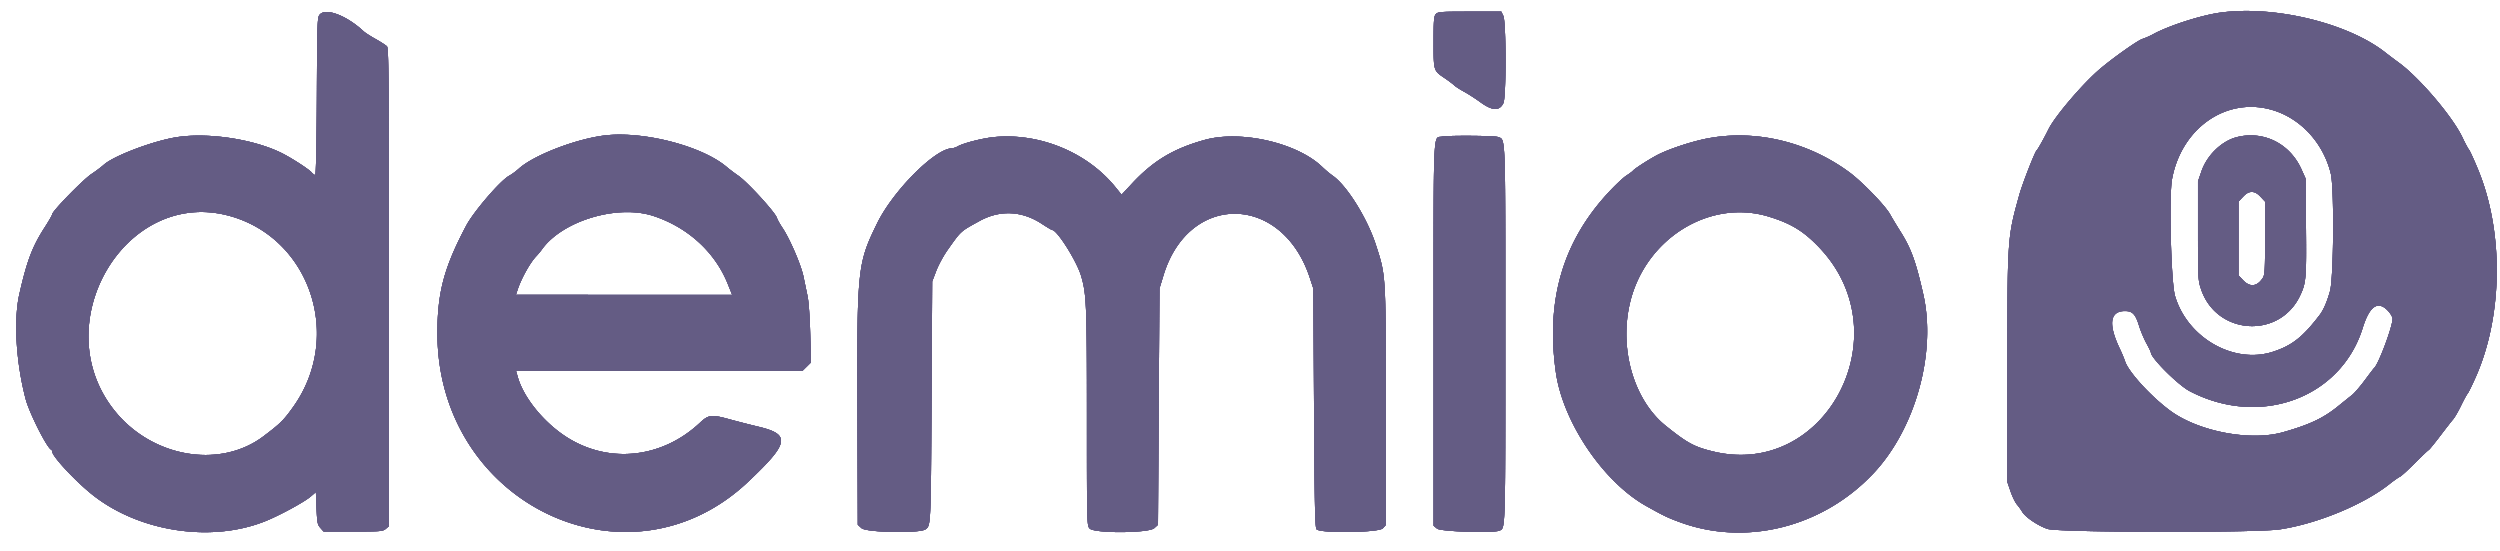 <svg width="118" height="26" fill="#645c84" xmlns="http://www.w3.org/2000/svg"><g clip-path="url(#clip0)" fill-rule="evenodd" clip-rule="evenodd"><path d="M15.092.689c-.114.133-.12.308-.137 3.857-.01 2.253-.04 3.717-.076 3.717-.032 0-.11-.056-.171-.125-.128-.144-.796-.583-1.28-.844-1.283-.689-3.478-1.05-5.025-.828-1.12.161-3.074.899-3.524 1.33a6.576 6.576 0 01-.565.42c-.42.286-1.85 1.755-1.85 1.9 0 .037-.159.315-.354.617-.582.902-.841 1.584-1.196 3.15-.278 1.226-.157 3.232.298 4.954.174.657 1 2.295 1.202 2.384.028.012.05.053.05.09 0 .234 1.134 1.445 1.944 2.078 2.19 1.71 5.532 2.22 8.063 1.231.679-.265 1.904-.928 2.21-1.197l.229-.2.03.762c.03.69.046.777.184.932l.152.172h1.393c1.278 0 1.405-.01 1.54-.128l.148-.127V13.56c0-9.937-.01-11.288-.094-11.373-.051-.053-.291-.207-.532-.343-.242-.135-.496-.298-.565-.363C16.363.733 15.375.357 15.092.69zM67.769.67c-.088.104-.103.298-.103 1.315 0 1.36-.005 1.346.515 1.697.182.123.385.275.45.338s.277.2.47.305c.193.105.544.331.779.502.561.408.894.42 1.08.04.137-.283.134-3.838-.005-4.122L70.86.549h-1.493c-1.368 0-1.502.01-1.598.121zm37.043-.076c-.891.12-2.396.6-3.153 1.005a3.394 3.394 0 01-.53.237c-.202.053-1.4.898-2.016 1.424-.808.69-2.119 2.225-2.42 2.836-.21.426-.516.971-.56 1-.08.052-.674 1.573-.82 2.098-.565 2.026-.564 2.016-.564 8.202v5.36l.151.441c.084.244.22.522.303.618.082.097.196.254.251.35.144.246.753.656 1.19.8.513.17 9.854.188 10.958.022 1.767-.265 3.952-1.166 5.171-2.132.207-.164.434-.323.504-.354.069-.032.389-.323.712-.647.323-.324.612-.6.642-.612.031-.012.274-.31.541-.662.268-.352.545-.71.62-.794.073-.085.238-.37.366-.634.128-.265.27-.526.317-.581.046-.056.221-.415.391-.8 1.268-2.88 1.312-6.815.109-9.742-.195-.475-.393-.908-.439-.963-.046-.055-.185-.314-.308-.576-.465-.984-2.044-2.84-3.016-3.541a25.707 25.707 0 01-.627-.473c-1.768-1.389-5.223-2.225-7.773-1.882zm2.382 4.58c1.366.378 2.461 1.55 2.82 3.019.166.678.137 4.927-.037 5.55-.141.503-.307.887-.482 1.116-.802 1.053-1.319 1.459-2.226 1.749-1.84.588-4.025-.663-4.608-2.639-.187-.632-.29-4.699-.141-5.513.441-2.4 2.538-3.872 4.674-3.282zM28.702 6.377c-1.346.118-3.479.92-4.212 1.584-.132.119-.336.27-.455.334-.42.229-1.678 1.692-2.033 2.362-1.041 1.97-1.356 3.147-1.356 5.067 0 8.062 9 12.366 14.668 7.015 1.934-1.826 2.012-2.232.494-2.596a46.951 46.951 0 01-1.354-.346c-.862-.24-1.01-.225-1.406.148-1.871 1.763-4.517 1.976-6.54.526-.985-.706-1.814-1.777-2.068-2.671l-.083-.293h13.516l.203-.2.202-.201-.035-1.346c-.02-.785-.073-1.525-.126-1.777l-.194-.932c-.115-.552-.644-1.779-.99-2.294-.122-.183-.24-.392-.26-.466-.075-.26-1.391-1.698-1.827-1.998a8.015 8.015 0 01-.548-.414c-1.125-.955-3.762-1.663-5.596-1.502zm18.244.091c-.54.05-1.442.277-1.73.434a.78.78 0 01-.275.098c-.79 0-2.788 2-3.544 3.55-.922 1.888-.948 2.137-.926 8.842l.017 5.376.176.16c.227.207 2.736.254 3.019.057.252-.176.252-.177.285-6.015l.031-5.686.192-.503c.106-.276.35-.725.544-.997.638-.9.583-.85 1.49-1.35.965-.534 2.004-.489 2.945.127.248.163.472.296.496.296.231 0 1.15 1.457 1.359 2.152.258.865.277 1.33.277 6.697 0 5.032.002 5.093.129 5.237.208.238 2.787.225 3.05-.015l.176-.16.034-5.576.035-5.575.193-.632c1.2-3.917 5.588-3.846 6.9.113l.171.519.032 5.626c.027 4.633.048 5.645.119 5.736.157.201 2.949.162 3.131-.044l.137-.154v-5.587c0-6.297.007-6.17-.468-7.636-.41-1.264-1.374-2.807-2.04-3.266a4.917 4.917 0 01-.491-.413c-1.184-1.138-3.84-1.748-5.548-1.275-1.475.41-2.43.983-3.44 2.069l-.484.518-.27-.334c-1.323-1.65-3.576-2.59-5.722-2.389zm21.113-.02c-.424.086-.393-.641-.393 9.367v8.998l.165.138c.166.139 2.633.22 2.935.096.294-.12.285.16.285-9.269 0-9.673.02-9.164-.352-9.313-.152-.062-2.355-.076-2.64-.017zm12.553.082c-.768.146-1.874.513-2.417.803-.42.225-1.071.647-1.125.73-.017.026-.159.13-.314.232-.155.102-.547.473-.87.825-2.13 2.316-2.928 5.07-2.449 8.454.334 2.353 2.238 5.172 4.26 6.306.839.47 1.019.557 1.617.775 3.114 1.136 6.716.225 9.103-2.302 1.989-2.106 2.99-5.702 2.36-8.47-.354-1.563-.58-2.176-1.1-2.993-.161-.256-.369-.6-.46-.765-.232-.423-1.328-1.554-1.942-2.004-1.952-1.431-4.407-2.017-6.663-1.59zm24.972-.058c-.715.18-1.411.85-1.675 1.616l-.164.474v2.328c0 2.263.005 2.34.146 2.76.728 2.172 3.7 2.362 4.673.3.284-.603.3-.792.279-3.227l-.019-2.294-.194-.432c-.547-1.22-1.787-1.84-3.046-1.525zm1.114 2.815l.214.226v1.721c0 1.513-.013 1.741-.107 1.886-.268.412-.608.45-.934.104l-.213-.226V9.513l.213-.226c.154-.163.269-.226.413-.226.146 0 .261.063.414.226zm-95.877.9c3.82 1.042 5.381 5.7 3.021 9.016-.446.627-.61.79-1.406 1.39-2.034 1.537-5.203 1.012-6.985-1.157-3.355-4.084.427-10.597 5.37-9.248zm20.013.004c1.621.53 2.908 1.7 3.51 3.19l.215.535H24.35l.085-.256c.177-.532.598-1.282.882-1.573a3.4 3.4 0 00.268-.324c.972-1.348 3.561-2.123 5.248-1.572zm52.661.036c1.073.33 1.671.702 2.428 1.513 3.82 4.1.234 10.863-5.073 9.567-.884-.216-1.205-.39-2.222-1.205-1.52-1.218-2.22-3.656-1.683-5.849.738-3.013 3.775-4.88 6.55-4.026zm29.222 4.447c.117.125.213.291.213.37 0 .375-.669 2.162-.872 2.33-.022.018-.216.273-.433.565-.216.293-.487.607-.6.699a93.83 93.83 0 00-.672.54c-.697.564-1.339.866-2.595 1.223-1.538.436-3.985-.03-5.322-1.014-.921-.678-1.994-1.856-2.137-2.346a6.784 6.784 0 00-.255-.602c-.543-1.15-.455-1.758.254-1.758.356 0 .495.144.664.689.075.243.231.615.347.827.116.212.212.41.212.44 0 .256 1.284 1.537 1.83 1.823 3.309 1.735 7.134.34 8.168-2.981.324-1.043.723-1.31 1.198-.805z"/><path d="M15.092.689c-.114.133-.12.308-.137 3.857-.01 2.253-.04 3.717-.076 3.717-.032 0-.11-.056-.171-.125-.128-.144-.796-.583-1.28-.844-1.283-.689-3.478-1.05-5.025-.828-1.12.161-3.074.899-3.524 1.33a6.576 6.576 0 01-.565.42c-.42.286-1.85 1.755-1.85 1.9 0 .037-.159.315-.354.617-.582.902-.841 1.584-1.196 3.15-.278 1.226-.157 3.232.298 4.954.174.657 1 2.295 1.202 2.384.028.012.05.053.05.09 0 .234 1.134 1.445 1.944 2.078 2.19 1.71 5.532 2.22 8.063 1.231.679-.265 1.904-.928 2.21-1.197l.229-.2.03.762c.03.69.046.777.184.932l.152.172h1.393c1.278 0 1.405-.01 1.54-.128l.148-.127V13.56c0-9.937-.01-11.288-.094-11.373-.051-.053-.291-.207-.532-.343-.242-.135-.496-.298-.565-.363C16.363.733 15.375.357 15.092.69zM67.769.67c-.088.104-.103.298-.103 1.315 0 1.36-.005 1.346.515 1.697.182.123.385.275.45.338s.277.2.47.305c.193.105.544.331.779.502.561.408.894.42 1.08.04.137-.283.134-3.838-.005-4.122L70.86.549h-1.493c-1.368 0-1.502.01-1.598.121zm37.043-.076c-.891.12-2.396.6-3.153 1.005a3.394 3.394 0 01-.53.237c-.202.053-1.4.898-2.016 1.424-.808.69-2.119 2.225-2.42 2.836-.21.426-.516.971-.56 1-.08.052-.674 1.573-.82 2.098-.565 2.026-.564 2.016-.564 8.202v5.36l.151.441c.084.244.22.522.303.618.082.097.196.254.251.35.144.246.753.656 1.19.8.513.17 9.854.188 10.958.022 1.767-.265 3.952-1.166 5.171-2.132.207-.164.434-.323.504-.354.069-.032.389-.323.712-.647.323-.324.612-.6.642-.612.031-.012.274-.31.541-.662.268-.352.545-.71.62-.794.073-.085.238-.37.366-.634.128-.265.27-.526.317-.581.046-.056.221-.415.391-.8 1.268-2.88 1.312-6.815.109-9.742-.195-.475-.393-.908-.439-.963-.046-.055-.185-.314-.308-.576-.465-.984-2.044-2.84-3.016-3.541a25.707 25.707 0 01-.627-.473c-1.768-1.389-5.223-2.225-7.773-1.882zm2.382 4.58c1.366.378 2.461 1.55 2.82 3.019.166.678.137 4.927-.037 5.55-.141.503-.307.887-.482 1.116-.802 1.053-1.319 1.459-2.226 1.749-1.84.588-4.025-.663-4.608-2.639-.187-.632-.29-4.699-.141-5.513.441-2.4 2.538-3.872 4.674-3.282zM28.702 6.377c-1.346.118-3.479.92-4.212 1.584-.132.119-.336.27-.455.334-.42.229-1.678 1.692-2.033 2.362-1.041 1.97-1.356 3.147-1.356 5.067 0 8.062 9 12.366 14.668 7.015 1.934-1.826 2.012-2.232.494-2.596a46.951 46.951 0 01-1.354-.346c-.862-.24-1.01-.225-1.406.148-1.871 1.763-4.517 1.976-6.54.526-.985-.706-1.814-1.777-2.068-2.671l-.083-.293h13.516l.203-.2.202-.201-.035-1.346c-.02-.785-.073-1.525-.126-1.777l-.194-.932c-.115-.552-.644-1.779-.99-2.294-.122-.183-.24-.392-.26-.466-.075-.26-1.391-1.698-1.827-1.998a8.015 8.015 0 01-.548-.414c-1.125-.955-3.762-1.663-5.596-1.502zm18.244.091c-.54.05-1.442.277-1.73.434a.78.78 0 01-.275.098c-.79 0-2.788 2-3.544 3.55-.922 1.888-.948 2.137-.926 8.842l.017 5.376.176.16c.227.207 2.736.254 3.019.057.252-.176.252-.177.285-6.015l.031-5.686.192-.503c.106-.276.35-.725.544-.997.638-.9.583-.85 1.49-1.35.965-.534 2.004-.489 2.945.127.248.163.472.296.496.296.231 0 1.15 1.457 1.359 2.152.258.865.277 1.33.277 6.697 0 5.032.002 5.093.129 5.237.208.238 2.787.225 3.05-.015l.176-.16.034-5.576.035-5.575.193-.632c1.2-3.917 5.588-3.846 6.9.113l.171.519.032 5.626c.027 4.633.048 5.645.119 5.736.157.201 2.949.162 3.131-.044l.137-.154v-5.587c0-6.297.007-6.17-.468-7.636-.41-1.264-1.374-2.807-2.04-3.266a4.917 4.917 0 01-.491-.413c-1.184-1.138-3.84-1.748-5.548-1.275-1.475.41-2.43.983-3.44 2.069l-.484.518-.27-.334c-1.323-1.65-3.576-2.59-5.722-2.389zm21.113-.02c-.424.086-.393-.641-.393 9.367v8.998l.165.138c.166.139 2.633.22 2.935.096.294-.12.285.16.285-9.269 0-9.673.02-9.164-.352-9.313-.152-.062-2.355-.076-2.64-.017zm12.553.082c-.768.146-1.874.513-2.417.803-.42.225-1.071.647-1.125.73-.017.026-.159.13-.314.232-.155.102-.547.473-.87.825-2.13 2.316-2.928 5.07-2.449 8.454.334 2.353 2.238 5.172 4.26 6.306.839.47 1.019.557 1.617.775 3.114 1.136 6.716.225 9.103-2.302 1.989-2.106 2.99-5.702 2.36-8.47-.354-1.563-.58-2.176-1.1-2.993-.161-.256-.369-.6-.46-.765-.232-.423-1.328-1.554-1.942-2.004-1.952-1.431-4.407-2.017-6.663-1.59zm24.972-.058c-.715.18-1.411.85-1.675 1.616l-.164.474v2.328c0 2.263.005 2.34.146 2.76.728 2.172 3.7 2.362 4.673.3.284-.603.3-.792.279-3.227l-.019-2.294-.194-.432c-.547-1.22-1.787-1.84-3.046-1.525zm1.114 2.815l.214.226v1.721c0 1.513-.013 1.741-.107 1.886-.268.412-.608.45-.934.104l-.213-.226V9.513l.213-.226c.154-.163.269-.226.413-.226.146 0 .261.063.414.226zm-95.877.9c3.82 1.042 5.381 5.7 3.021 9.016-.446.627-.61.79-1.406 1.39-2.034 1.537-5.203 1.012-6.985-1.157-3.355-4.084.427-10.597 5.37-9.248zm20.013.004c1.621.53 2.908 1.7 3.51 3.19l.215.535H24.35l.085-.256c.177-.532.598-1.282.882-1.573a3.4 3.4 0 00.268-.324c.972-1.348 3.561-2.123 5.248-1.572zm52.661.036c1.073.33 1.671.702 2.428 1.513 3.82 4.1.234 10.863-5.073 9.567-.884-.216-1.205-.39-2.222-1.205-1.52-1.218-2.22-3.656-1.683-5.849.738-3.013 3.775-4.88 6.55-4.026zm29.222 4.447c.117.125.213.291.213.37 0 .375-.669 2.162-.872 2.33-.022.018-.216.273-.433.565-.216.293-.487.607-.6.699a93.83 93.83 0 00-.672.54c-.697.564-1.339.866-2.595 1.223-1.538.436-3.985-.03-5.322-1.014-.921-.678-1.994-1.856-2.137-2.346a6.784 6.784 0 00-.255-.602c-.543-1.15-.455-1.758.254-1.758.356 0 .495.144.664.689.075.243.231.615.347.827.116.212.212.41.212.44 0 .256 1.284 1.537 1.83 1.823 3.309 1.735 7.134.34 8.168-2.981.324-1.043.723-1.31 1.198-.805z"/><path d="M15.092.689c-.114.133-.12.308-.137 3.857-.01 2.253-.04 3.717-.076 3.717-.032 0-.11-.056-.171-.125-.128-.144-.796-.583-1.28-.844-1.283-.689-3.478-1.05-5.025-.828-1.12.161-3.074.899-3.524 1.33a6.576 6.576 0 01-.565.42c-.42.286-1.85 1.755-1.85 1.9 0 .037-.159.315-.354.617-.582.902-.841 1.584-1.196 3.15-.278 1.226-.157 3.232.298 4.954.174.657 1 2.295 1.202 2.384.028.012.05.053.05.09 0 .234 1.134 1.445 1.944 2.078 2.19 1.71 5.532 2.22 8.063 1.231.679-.265 1.904-.928 2.21-1.197l.229-.2.03.762c.03.69.046.777.184.932l.152.172h1.393c1.278 0 1.405-.01 1.54-.128l.148-.127V13.56c0-9.937-.01-11.288-.094-11.373-.051-.053-.291-.207-.532-.343-.242-.135-.496-.298-.565-.363C16.363.733 15.375.357 15.092.69zM67.769.67c-.088.104-.103.298-.103 1.315 0 1.36-.005 1.346.515 1.697.182.123.385.275.45.338s.277.2.47.305c.193.105.544.331.779.502.561.408.894.42 1.08.04.137-.283.134-3.838-.005-4.122L70.86.549h-1.493c-1.368 0-1.502.01-1.598.121zm37.043-.076c-.891.12-2.396.6-3.153 1.005a3.394 3.394 0 01-.53.237c-.202.053-1.4.898-2.016 1.424-.808.69-2.119 2.225-2.42 2.836-.21.426-.516.971-.56 1-.08.052-.674 1.573-.82 2.098-.565 2.026-.564 2.016-.564 8.202v5.36l.151.441c.084.244.22.522.303.618.082.097.196.254.251.35.144.246.753.656 1.19.8.513.17 9.854.188 10.958.022 1.767-.265 3.952-1.166 5.171-2.132.207-.164.434-.323.504-.354.069-.032.389-.323.712-.647.323-.324.612-.6.642-.612.031-.012.274-.31.541-.662.268-.352.545-.71.62-.794.073-.085.238-.37.366-.634.128-.265.27-.526.317-.581.046-.056.221-.415.391-.8 1.268-2.88 1.312-6.815.109-9.742-.195-.475-.393-.908-.439-.963-.046-.055-.185-.314-.308-.576-.465-.984-2.044-2.84-3.016-3.541a25.707 25.707 0 01-.627-.473c-1.768-1.389-5.223-2.225-7.773-1.882zm2.382 4.58c1.366.378 2.461 1.55 2.82 3.019.166.678.137 4.927-.037 5.55-.141.503-.307.887-.482 1.116-.802 1.053-1.319 1.459-2.226 1.749-1.84.588-4.025-.663-4.608-2.639-.187-.632-.29-4.699-.141-5.513.441-2.4 2.538-3.872 4.674-3.282zM28.702 6.377c-1.346.118-3.479.92-4.212 1.584-.132.119-.336.27-.455.334-.42.229-1.678 1.692-2.033 2.362-1.041 1.97-1.356 3.147-1.356 5.067 0 8.062 9 12.366 14.668 7.015 1.934-1.826 2.012-2.232.494-2.596a46.951 46.951 0 01-1.354-.346c-.862-.24-1.01-.225-1.406.148-1.871 1.763-4.517 1.976-6.54.526-.985-.706-1.814-1.777-2.068-2.671l-.083-.293h13.516l.203-.2.202-.201-.035-1.346c-.02-.785-.073-1.525-.126-1.777l-.194-.932c-.115-.552-.644-1.779-.99-2.294-.122-.183-.24-.392-.26-.466-.075-.26-1.391-1.698-1.827-1.998a8.015 8.015 0 01-.548-.414c-1.125-.955-3.762-1.663-5.596-1.502zm18.244.091c-.54.05-1.442.277-1.73.434a.78.78 0 01-.275.098c-.79 0-2.788 2-3.544 3.55-.922 1.888-.948 2.137-.926 8.842l.017 5.376.176.16c.227.207 2.736.254 3.019.057.252-.176.252-.177.285-6.015l.031-5.686.192-.503c.106-.276.35-.725.544-.997.638-.9.583-.85 1.49-1.35.965-.534 2.004-.489 2.945.127.248.163.472.296.496.296.231 0 1.15 1.457 1.359 2.152.258.865.277 1.33.277 6.697 0 5.032.002 5.093.129 5.237.208.238 2.787.225 3.05-.015l.176-.16.034-5.576.035-5.575.193-.632c1.2-3.917 5.588-3.846 6.9.113l.171.519.032 5.626c.027 4.633.048 5.645.119 5.736.157.201 2.949.162 3.131-.044l.137-.154v-5.587c0-6.297.007-6.17-.468-7.636-.41-1.264-1.374-2.807-2.04-3.266a4.917 4.917 0 01-.491-.413c-1.184-1.138-3.84-1.748-5.548-1.275-1.475.41-2.43.983-3.44 2.069l-.484.518-.27-.334c-1.323-1.65-3.576-2.59-5.722-2.389zm21.113-.02c-.424.086-.393-.641-.393 9.367v8.998l.165.138c.166.139 2.633.22 2.935.096.294-.12.285.16.285-9.269 0-9.673.02-9.164-.352-9.313-.152-.062-2.355-.076-2.64-.017zm12.553.082c-.768.146-1.874.513-2.417.803-.42.225-1.071.647-1.125.73-.017.026-.159.13-.314.232-.155.102-.547.473-.87.825-2.13 2.316-2.928 5.07-2.449 8.454.334 2.353 2.238 5.172 4.26 6.306.839.47 1.019.557 1.617.775 3.114 1.136 6.716.225 9.103-2.302 1.989-2.106 2.99-5.702 2.36-8.47-.354-1.563-.58-2.176-1.1-2.993-.161-.256-.369-.6-.46-.765-.232-.423-1.328-1.554-1.942-2.004-1.952-1.431-4.407-2.017-6.663-1.59zm24.972-.058c-.715.18-1.411.85-1.675 1.616l-.164.474v2.328c0 2.263.005 2.34.146 2.76.728 2.172 3.7 2.362 4.673.3.284-.603.3-.792.279-3.227l-.019-2.294-.194-.432c-.547-1.22-1.787-1.84-3.046-1.525zm1.114 2.815l.214.226v1.721c0 1.513-.013 1.741-.107 1.886-.268.412-.608.45-.934.104l-.213-.226V9.513l.213-.226c.154-.163.269-.226.413-.226.146 0 .261.063.414.226zm-95.877.9c3.82 1.042 5.381 5.7 3.021 9.016-.446.627-.61.79-1.406 1.39-2.034 1.537-5.203 1.012-6.985-1.157-3.355-4.084.427-10.597 5.37-9.248zm20.013.004c1.621.53 2.908 1.7 3.51 3.19l.215.535H24.35l.085-.256c.177-.532.598-1.282.882-1.573a3.4 3.4 0 00.268-.324c.972-1.348 3.561-2.123 5.248-1.572zm52.661.036c1.073.33 1.671.702 2.428 1.513 3.82 4.1.234 10.863-5.073 9.567-.884-.216-1.205-.39-2.222-1.205-1.52-1.218-2.22-3.656-1.683-5.849.738-3.013 3.775-4.88 6.55-4.026zm29.222 4.447c.117.125.213.291.213.37 0 .375-.669 2.162-.872 2.33-.022.018-.216.273-.433.565-.216.293-.487.607-.6.699a93.83 93.83 0 00-.672.54c-.697.564-1.339.866-2.595 1.223-1.538.436-3.985-.03-5.322-1.014-.921-.678-1.994-1.856-2.137-2.346a6.784 6.784 0 00-.255-.602c-.543-1.15-.455-1.758.254-1.758.356 0 .495.144.664.689.075.243.231.615.347.827.116.212.212.41.212.44 0 .256 1.284 1.537 1.83 1.823 3.309 1.735 7.134.34 8.168-2.981.324-1.043.723-1.31 1.198-.805z"/><path d="M15.092.689c-.114.133-.12.308-.137 3.857-.01 2.253-.04 3.717-.076 3.717-.032 0-.11-.056-.171-.125-.128-.144-.796-.583-1.28-.844-1.283-.689-3.478-1.05-5.025-.828-1.12.161-3.074.899-3.524 1.33a6.576 6.576 0 01-.565.42c-.42.286-1.85 1.755-1.85 1.9 0 .037-.159.315-.354.617-.582.902-.841 1.584-1.196 3.15-.278 1.226-.157 3.232.298 4.954.174.657 1 2.295 1.202 2.384.028.012.05.053.05.09 0 .234 1.134 1.445 1.944 2.078 2.19 1.71 5.532 2.22 8.063 1.231.679-.265 1.904-.928 2.21-1.197l.229-.2.03.762c.03.69.046.777.184.932l.152.172h1.393c1.278 0 1.405-.01 1.54-.128l.148-.127V13.56c0-9.937-.01-11.288-.094-11.373-.051-.053-.291-.207-.532-.343-.242-.135-.496-.298-.565-.363C16.363.733 15.375.357 15.092.69zM67.769.67c-.088.104-.103.298-.103 1.315 0 1.36-.005 1.346.515 1.697.182.123.385.275.45.338s.277.2.47.305c.193.105.544.331.779.502.561.408.894.42 1.08.04.137-.283.134-3.838-.005-4.122L70.86.549h-1.493c-1.368 0-1.502.01-1.598.121zm37.043-.076c-.891.12-2.396.6-3.153 1.005a3.394 3.394 0 01-.53.237c-.202.053-1.4.898-2.016 1.424-.808.69-2.119 2.225-2.42 2.836-.21.426-.516.971-.56 1-.08.052-.674 1.573-.82 2.098-.565 2.026-.564 2.016-.564 8.202v5.36l.151.441c.084.244.22.522.303.618.082.097.196.254.251.35.144.246.753.656 1.19.8.513.17 9.854.188 10.958.022 1.767-.265 3.952-1.166 5.171-2.132.207-.164.434-.323.504-.354.069-.032.389-.323.712-.647.323-.324.612-.6.642-.612.031-.012.274-.31.541-.662.268-.352.545-.71.62-.794.073-.085.238-.37.366-.634.128-.265.27-.526.317-.581.046-.056.221-.415.391-.8 1.268-2.88 1.312-6.815.109-9.742-.195-.475-.393-.908-.439-.963-.046-.055-.185-.314-.308-.576-.465-.984-2.044-2.84-3.016-3.541a25.707 25.707 0 01-.627-.473c-1.768-1.389-5.223-2.225-7.773-1.882zm2.382 4.58c1.366.378 2.461 1.55 2.82 3.019.166.678.137 4.927-.037 5.55-.141.503-.307.887-.482 1.116-.802 1.053-1.319 1.459-2.226 1.749-1.84.588-4.025-.663-4.608-2.639-.187-.632-.29-4.699-.141-5.513.441-2.4 2.538-3.872 4.674-3.282zM28.702 6.377c-1.346.118-3.479.92-4.212 1.584-.132.119-.336.27-.455.334-.42.229-1.678 1.692-2.033 2.362-1.041 1.97-1.356 3.147-1.356 5.067 0 8.062 9 12.366 14.668 7.015 1.934-1.826 2.012-2.232.494-2.596a46.951 46.951 0 01-1.354-.346c-.862-.24-1.01-.225-1.406.148-1.871 1.763-4.517 1.976-6.54.526-.985-.706-1.814-1.777-2.068-2.671l-.083-.293h13.516l.203-.2.202-.201-.035-1.346c-.02-.785-.073-1.525-.126-1.777l-.194-.932c-.115-.552-.644-1.779-.99-2.294-.122-.183-.24-.392-.26-.466-.075-.26-1.391-1.698-1.827-1.998a8.015 8.015 0 01-.548-.414c-1.125-.955-3.762-1.663-5.596-1.502zm18.244.091c-.54.05-1.442.277-1.73.434a.78.78 0 01-.275.098c-.79 0-2.788 2-3.544 3.55-.922 1.888-.948 2.137-.926 8.842l.017 5.376.176.16c.227.207 2.736.254 3.019.057.252-.176.252-.177.285-6.015l.031-5.686.192-.503c.106-.276.35-.725.544-.997.638-.9.583-.85 1.49-1.35.965-.534 2.004-.489 2.945.127.248.163.472.296.496.296.231 0 1.15 1.457 1.359 2.152.258.865.277 1.33.277 6.697 0 5.032.002 5.093.129 5.237.208.238 2.787.225 3.05-.015l.176-.16.034-5.576.035-5.575.193-.632c1.2-3.917 5.588-3.846 6.9.113l.171.519.032 5.626c.027 4.633.048 5.645.119 5.736.157.201 2.949.162 3.131-.044l.137-.154v-5.587c0-6.297.007-6.17-.468-7.636-.41-1.264-1.374-2.807-2.04-3.266a4.917 4.917 0 01-.491-.413c-1.184-1.138-3.84-1.748-5.548-1.275-1.475.41-2.43.983-3.44 2.069l-.484.518-.27-.334c-1.323-1.65-3.576-2.59-5.722-2.389zm21.113-.02c-.424.086-.393-.641-.393 9.367v8.998l.165.138c.166.139 2.633.22 2.935.096.294-.12.285.16.285-9.269 0-9.673.02-9.164-.352-9.313-.152-.062-2.355-.076-2.64-.017zm12.553.082c-.768.146-1.874.513-2.417.803-.42.225-1.071.647-1.125.73-.017.026-.159.13-.314.232-.155.102-.547.473-.87.825-2.13 2.316-2.928 5.07-2.449 8.454.334 2.353 2.238 5.172 4.26 6.306.839.47 1.019.557 1.617.775 3.114 1.136 6.716.225 9.103-2.302 1.989-2.106 2.99-5.702 2.36-8.47-.354-1.563-.58-2.176-1.1-2.993-.161-.256-.369-.6-.46-.765-.232-.423-1.328-1.554-1.942-2.004-1.952-1.431-4.407-2.017-6.663-1.59zm24.972-.058c-.715.18-1.411.85-1.675 1.616l-.164.474v2.328c0 2.263.005 2.34.146 2.76.728 2.172 3.7 2.362 4.673.3.284-.603.3-.792.279-3.227l-.019-2.294-.194-.432c-.547-1.22-1.787-1.84-3.046-1.525zm1.114 2.815l.214.226v1.721c0 1.513-.013 1.741-.107 1.886-.268.412-.608.45-.934.104l-.213-.226V9.513l.213-.226c.154-.163.269-.226.413-.226.146 0 .261.063.414.226zm-95.877.9c3.82 1.042 5.381 5.7 3.021 9.016-.446.627-.61.79-1.406 1.39-2.034 1.537-5.203 1.012-6.985-1.157-3.355-4.084.427-10.597 5.37-9.248zm20.013.004c1.621.53 2.908 1.7 3.51 3.19l.215.535H24.35l.085-.256c.177-.532.598-1.282.882-1.573a3.4 3.4 0 00.268-.324c.972-1.348 3.561-2.123 5.248-1.572zm52.661.036c1.073.33 1.671.702 2.428 1.513 3.82 4.1.234 10.863-5.073 9.567-.884-.216-1.205-.39-2.222-1.205-1.52-1.218-2.22-3.656-1.683-5.849.738-3.013 3.775-4.88 6.55-4.026zm29.222 4.447c.117.125.213.291.213.37 0 .375-.669 2.162-.872 2.33-.022.018-.216.273-.433.565-.216.293-.487.607-.6.699a93.83 93.83 0 00-.672.54c-.697.564-1.339.866-2.595 1.223-1.538.436-3.985-.03-5.322-1.014-.921-.678-1.994-1.856-2.137-2.346a6.784 6.784 0 00-.255-.602c-.543-1.15-.455-1.758.254-1.758.356 0 .495.144.664.689.075.243.231.615.347.827.116.212.212.41.212.44 0 .256 1.284 1.537 1.83 1.823 3.309 1.735 7.134.34 8.168-2.981.324-1.043.723-1.31 1.198-.805z"/><path d="M15.092.689c-.114.133-.12.308-.137 3.857-.01 2.253-.04 3.717-.076 3.717-.032 0-.11-.056-.171-.125-.128-.144-.796-.583-1.28-.844-1.283-.689-3.478-1.05-5.025-.828-1.12.161-3.074.899-3.524 1.33a6.576 6.576 0 01-.565.42c-.42.286-1.85 1.755-1.85 1.9 0 .037-.159.315-.354.617-.582.902-.841 1.584-1.196 3.15-.278 1.226-.157 3.232.298 4.954.174.657 1 2.295 1.202 2.384.028.012.05.053.05.09 0 .234 1.134 1.445 1.944 2.078 2.19 1.71 5.532 2.22 8.063 1.231.679-.265 1.904-.928 2.21-1.197l.229-.2.03.762c.03.69.046.777.184.932l.152.172h1.393c1.278 0 1.405-.01 1.54-.128l.148-.127V13.56c0-9.937-.01-11.288-.094-11.373-.051-.053-.291-.207-.532-.343-.242-.135-.496-.298-.565-.363C16.363.733 15.375.357 15.092.69zM67.769.67c-.088.104-.103.298-.103 1.315 0 1.36-.005 1.346.515 1.697.182.123.385.275.45.338s.277.2.47.305c.193.105.544.331.779.502.561.408.894.42 1.08.04.137-.283.134-3.838-.005-4.122L70.86.549h-1.493c-1.368 0-1.502.01-1.598.121zm37.043-.076c-.891.12-2.396.6-3.153 1.005a3.394 3.394 0 01-.53.237c-.202.053-1.4.898-2.016 1.424-.808.69-2.119 2.225-2.42 2.836-.21.426-.516.971-.56 1-.08.052-.674 1.573-.82 2.098-.565 2.026-.564 2.016-.564 8.202v5.36l.151.441c.084.244.22.522.303.618.082.097.196.254.251.35.144.246.753.656 1.19.8.513.17 9.854.188 10.958.022 1.767-.265 3.952-1.166 5.171-2.132.207-.164.434-.323.504-.354.069-.032.389-.323.712-.647.323-.324.612-.6.642-.612.031-.012.274-.31.541-.662.268-.352.545-.71.62-.794.073-.085.238-.37.366-.634.128-.265.27-.526.317-.581.046-.056.221-.415.391-.8 1.268-2.88 1.312-6.815.109-9.742-.195-.475-.393-.908-.439-.963-.046-.055-.185-.314-.308-.576-.465-.984-2.044-2.84-3.016-3.541a25.707 25.707 0 01-.627-.473c-1.768-1.389-5.223-2.225-7.773-1.882zm2.382 4.58c1.366.378 2.461 1.55 2.82 3.019.166.678.137 4.927-.037 5.55-.141.503-.307.887-.482 1.116-.802 1.053-1.319 1.459-2.226 1.749-1.84.588-4.025-.663-4.608-2.639-.187-.632-.29-4.699-.141-5.513.441-2.4 2.538-3.872 4.674-3.282zM28.702 6.377c-1.346.118-3.479.92-4.212 1.584-.132.119-.336.27-.455.334-.42.229-1.678 1.692-2.033 2.362-1.041 1.97-1.356 3.147-1.356 5.067 0 8.062 9 12.366 14.668 7.015 1.934-1.826 2.012-2.232.494-2.596a46.951 46.951 0 01-1.354-.346c-.862-.24-1.01-.225-1.406.148-1.871 1.763-4.517 1.976-6.54.526-.985-.706-1.814-1.777-2.068-2.671l-.083-.293h13.516l.203-.2.202-.201-.035-1.346c-.02-.785-.073-1.525-.126-1.777l-.194-.932c-.115-.552-.644-1.779-.99-2.294-.122-.183-.24-.392-.26-.466-.075-.26-1.391-1.698-1.827-1.998a8.015 8.015 0 01-.548-.414c-1.125-.955-3.762-1.663-5.596-1.502zm18.244.091c-.54.05-1.442.277-1.73.434a.78.78 0 01-.275.098c-.79 0-2.788 2-3.544 3.55-.922 1.888-.948 2.137-.926 8.842l.017 5.376.176.16c.227.207 2.736.254 3.019.057.252-.176.252-.177.285-6.015l.031-5.686.192-.503c.106-.276.35-.725.544-.997.638-.9.583-.85 1.49-1.35.965-.534 2.004-.489 2.945.127.248.163.472.296.496.296.231 0 1.15 1.457 1.359 2.152.258.865.277 1.33.277 6.697 0 5.032.002 5.093.129 5.237.208.238 2.787.225 3.05-.015l.176-.16.034-5.576.035-5.575.193-.632c1.2-3.917 5.588-3.846 6.9.113l.171.519.032 5.626c.027 4.633.048 5.645.119 5.736.157.201 2.949.162 3.131-.044l.137-.154v-5.587c0-6.297.007-6.17-.468-7.636-.41-1.264-1.374-2.807-2.04-3.266a4.917 4.917 0 01-.491-.413c-1.184-1.138-3.84-1.748-5.548-1.275-1.475.41-2.43.983-3.44 2.069l-.484.518-.27-.334c-1.323-1.65-3.576-2.59-5.722-2.389zm21.113-.02c-.424.086-.393-.641-.393 9.367v8.998l.165.138c.166.139 2.633.22 2.935.096.294-.12.285.16.285-9.269 0-9.673.02-9.164-.352-9.313-.152-.062-2.355-.076-2.64-.017zm12.553.082c-.768.146-1.874.513-2.417.803-.42.225-1.071.647-1.125.73-.017.026-.159.13-.314.232-.155.102-.547.473-.87.825-2.13 2.316-2.928 5.07-2.449 8.454.334 2.353 2.238 5.172 4.26 6.306.839.47 1.019.557 1.617.775 3.114 1.136 6.716.225 9.103-2.302 1.989-2.106 2.99-5.702 2.36-8.47-.354-1.563-.58-2.176-1.1-2.993-.161-.256-.369-.6-.46-.765-.232-.423-1.328-1.554-1.942-2.004-1.952-1.431-4.407-2.017-6.663-1.59zm24.972-.058c-.715.18-1.411.85-1.675 1.616l-.164.474v2.328c0 2.263.005 2.34.146 2.76.728 2.172 3.7 2.362 4.673.3.284-.603.3-.792.279-3.227l-.019-2.294-.194-.432c-.547-1.22-1.787-1.84-3.046-1.525zm1.114 2.815l.214.226v1.721c0 1.513-.013 1.741-.107 1.886-.268.412-.608.45-.934.104l-.213-.226V9.513l.213-.226c.154-.163.269-.226.413-.226.146 0 .261.063.414.226zm-95.877.9c3.82 1.042 5.381 5.7 3.021 9.016-.446.627-.61.79-1.406 1.39-2.034 1.537-5.203 1.012-6.985-1.157-3.355-4.084.427-10.597 5.37-9.248zm20.013.004c1.621.53 2.908 1.7 3.51 3.19l.215.535H24.35l.085-.256c.177-.532.598-1.282.882-1.573a3.4 3.4 0 00.268-.324c.972-1.348 3.561-2.123 5.248-1.572zm52.661.036c1.073.33 1.671.702 2.428 1.513 3.82 4.1.234 10.863-5.073 9.567-.884-.216-1.205-.39-2.222-1.205-1.52-1.218-2.22-3.656-1.683-5.849.738-3.013 3.775-4.88 6.55-4.026zm29.222 4.447c.117.125.213.291.213.37 0 .375-.669 2.162-.872 2.33-.022.018-.216.273-.433.565-.216.293-.487.607-.6.699a93.83 93.83 0 00-.672.54c-.697.564-1.339.866-2.595 1.223-1.538.436-3.985-.03-5.322-1.014-.921-.678-1.994-1.856-2.137-2.346a6.784 6.784 0 00-.255-.602c-.543-1.15-.455-1.758.254-1.758.356 0 .495.144.664.689.075.243.231.615.347.827.116.212.212.41.212.44 0 .256 1.284 1.537 1.83 1.823 3.309 1.735 7.134.34 8.168-2.981.324-1.043.723-1.31 1.198-.805z"/></g><defs><clipPath id="clip0"><path transform="translate(.766 .517)" d="M0 0h117.188v25H0z"/></clipPath></defs></svg>